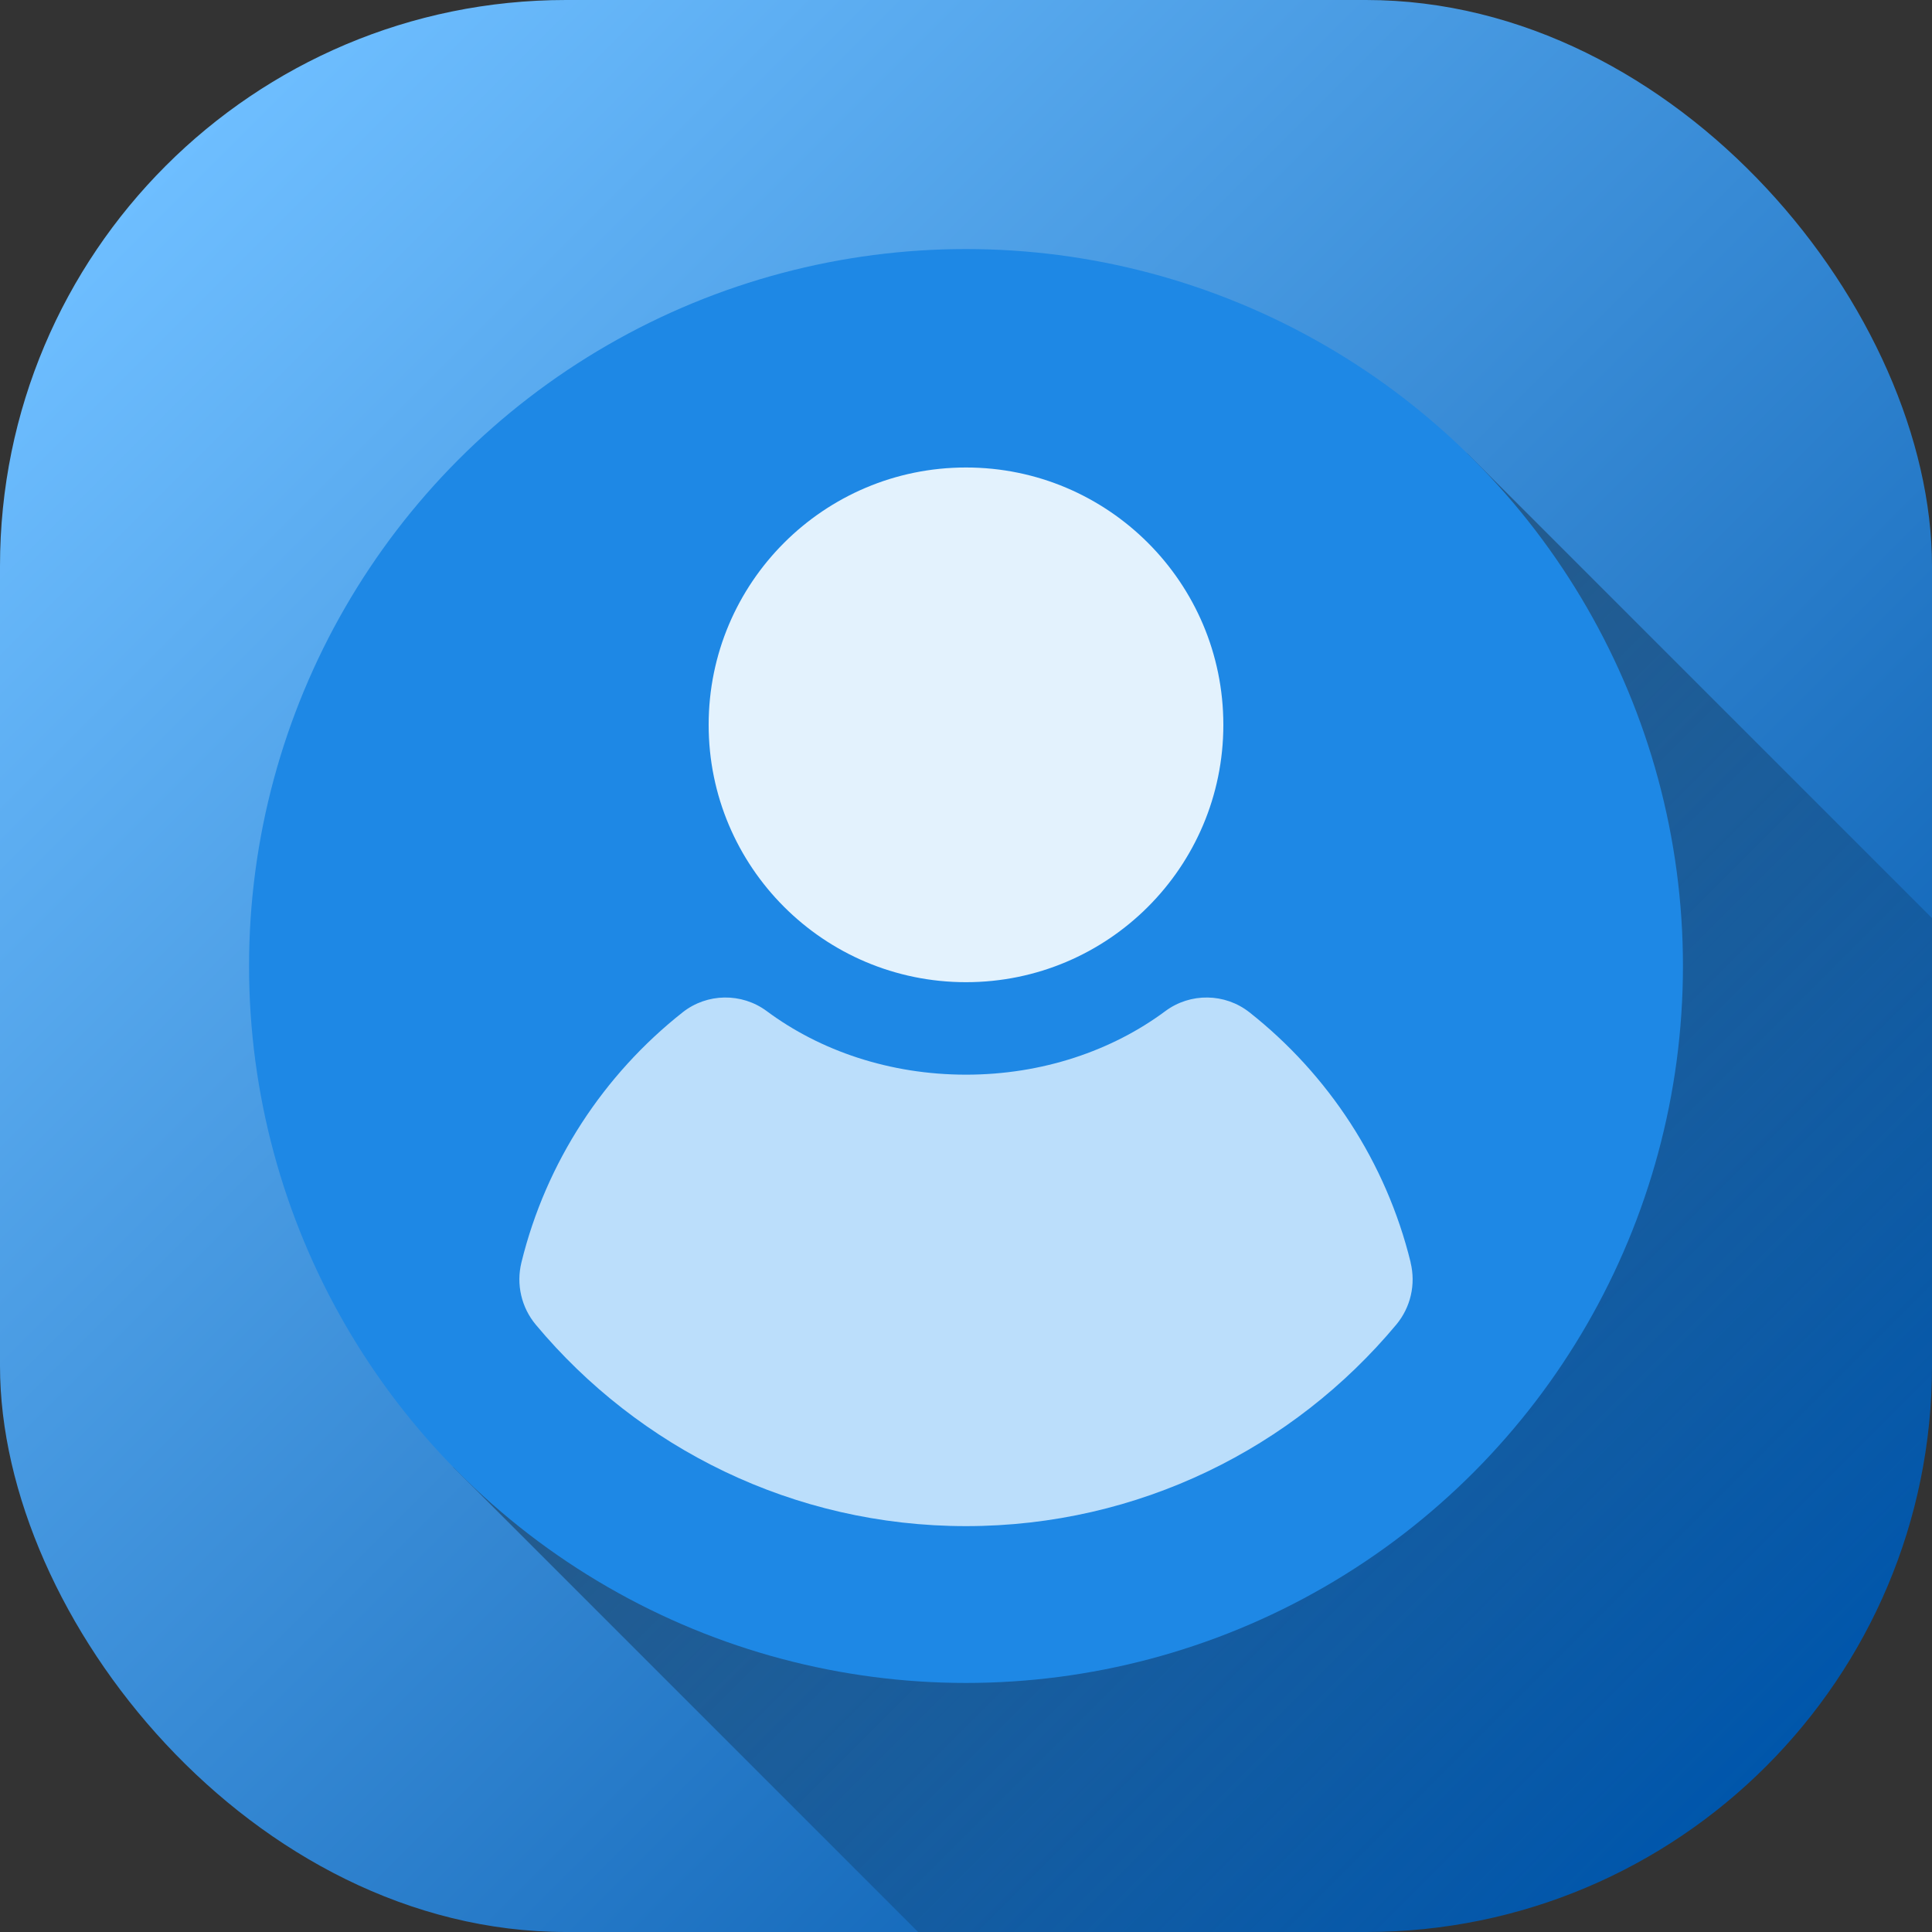 <svg id="Layer_2" height="512" viewBox="0 0 512 512" width="512" xmlns="http://www.w3.org/2000/svg" xmlns:xlink="http://www.w3.org/1999/xlink" data-name="Layer 2"><rect x="0" y="0" width="512" height="512" fill="#333333" stroke="none"/><linearGradient id="linear-gradient" gradientUnits="userSpaceOnUse" x1="43.93" x2="468.07" y1="43.93" y2="468.07"><stop offset="0" stop-color="#6ebeff"/><stop offset="1" stop-color="#0056ab"/></linearGradient><linearGradient id="linear-gradient-2" gradientUnits="userSpaceOnUse" x1="254.46" x2="468.06" y1="254.47" y2="468.07"><stop offset="0" stop-opacity=".35"/><stop offset="1" stop-opacity="0"/></linearGradient><g id="Social_Icon" data-name="Social Icon"><g id="User"><rect id="Background" fill="url(#linear-gradient)" height="512" rx="150" width="512"/><path d="m512 243.31v118.69c0 82.84-67.16 150-150 150h-118.69l-123.19-123.19 268.69-268.69z" fill="url(#linear-gradient-2)"/><g id="User-2" data-name="User"><g><circle cx="256" cy="256" fill="#1e88e5" r="190"/><path d="m373.82 334.57c1.42 5.8.02 11.91-3.81 16.49-27.23 32.62-68.2 53.38-114.01 53.38s-86.78-20.76-114.01-53.38c-3.82-4.58-5.23-10.69-3.81-16.49 6.53-26.63 21.85-49.81 42.72-66.29 6.48-5.12 15.66-5.25 22.3-.32 14.11 10.49 32.59 16.84 52.81 16.84s38.7-6.36 52.81-16.84c6.63-4.93 15.81-4.8 22.3.32 20.87 16.47 36.19 39.66 42.72 66.29z" fill="#bbdefb"/><circle cx="256" cy="192.09" fill="#e3f2fd" r="68.2"/></g></g></g></g></svg>